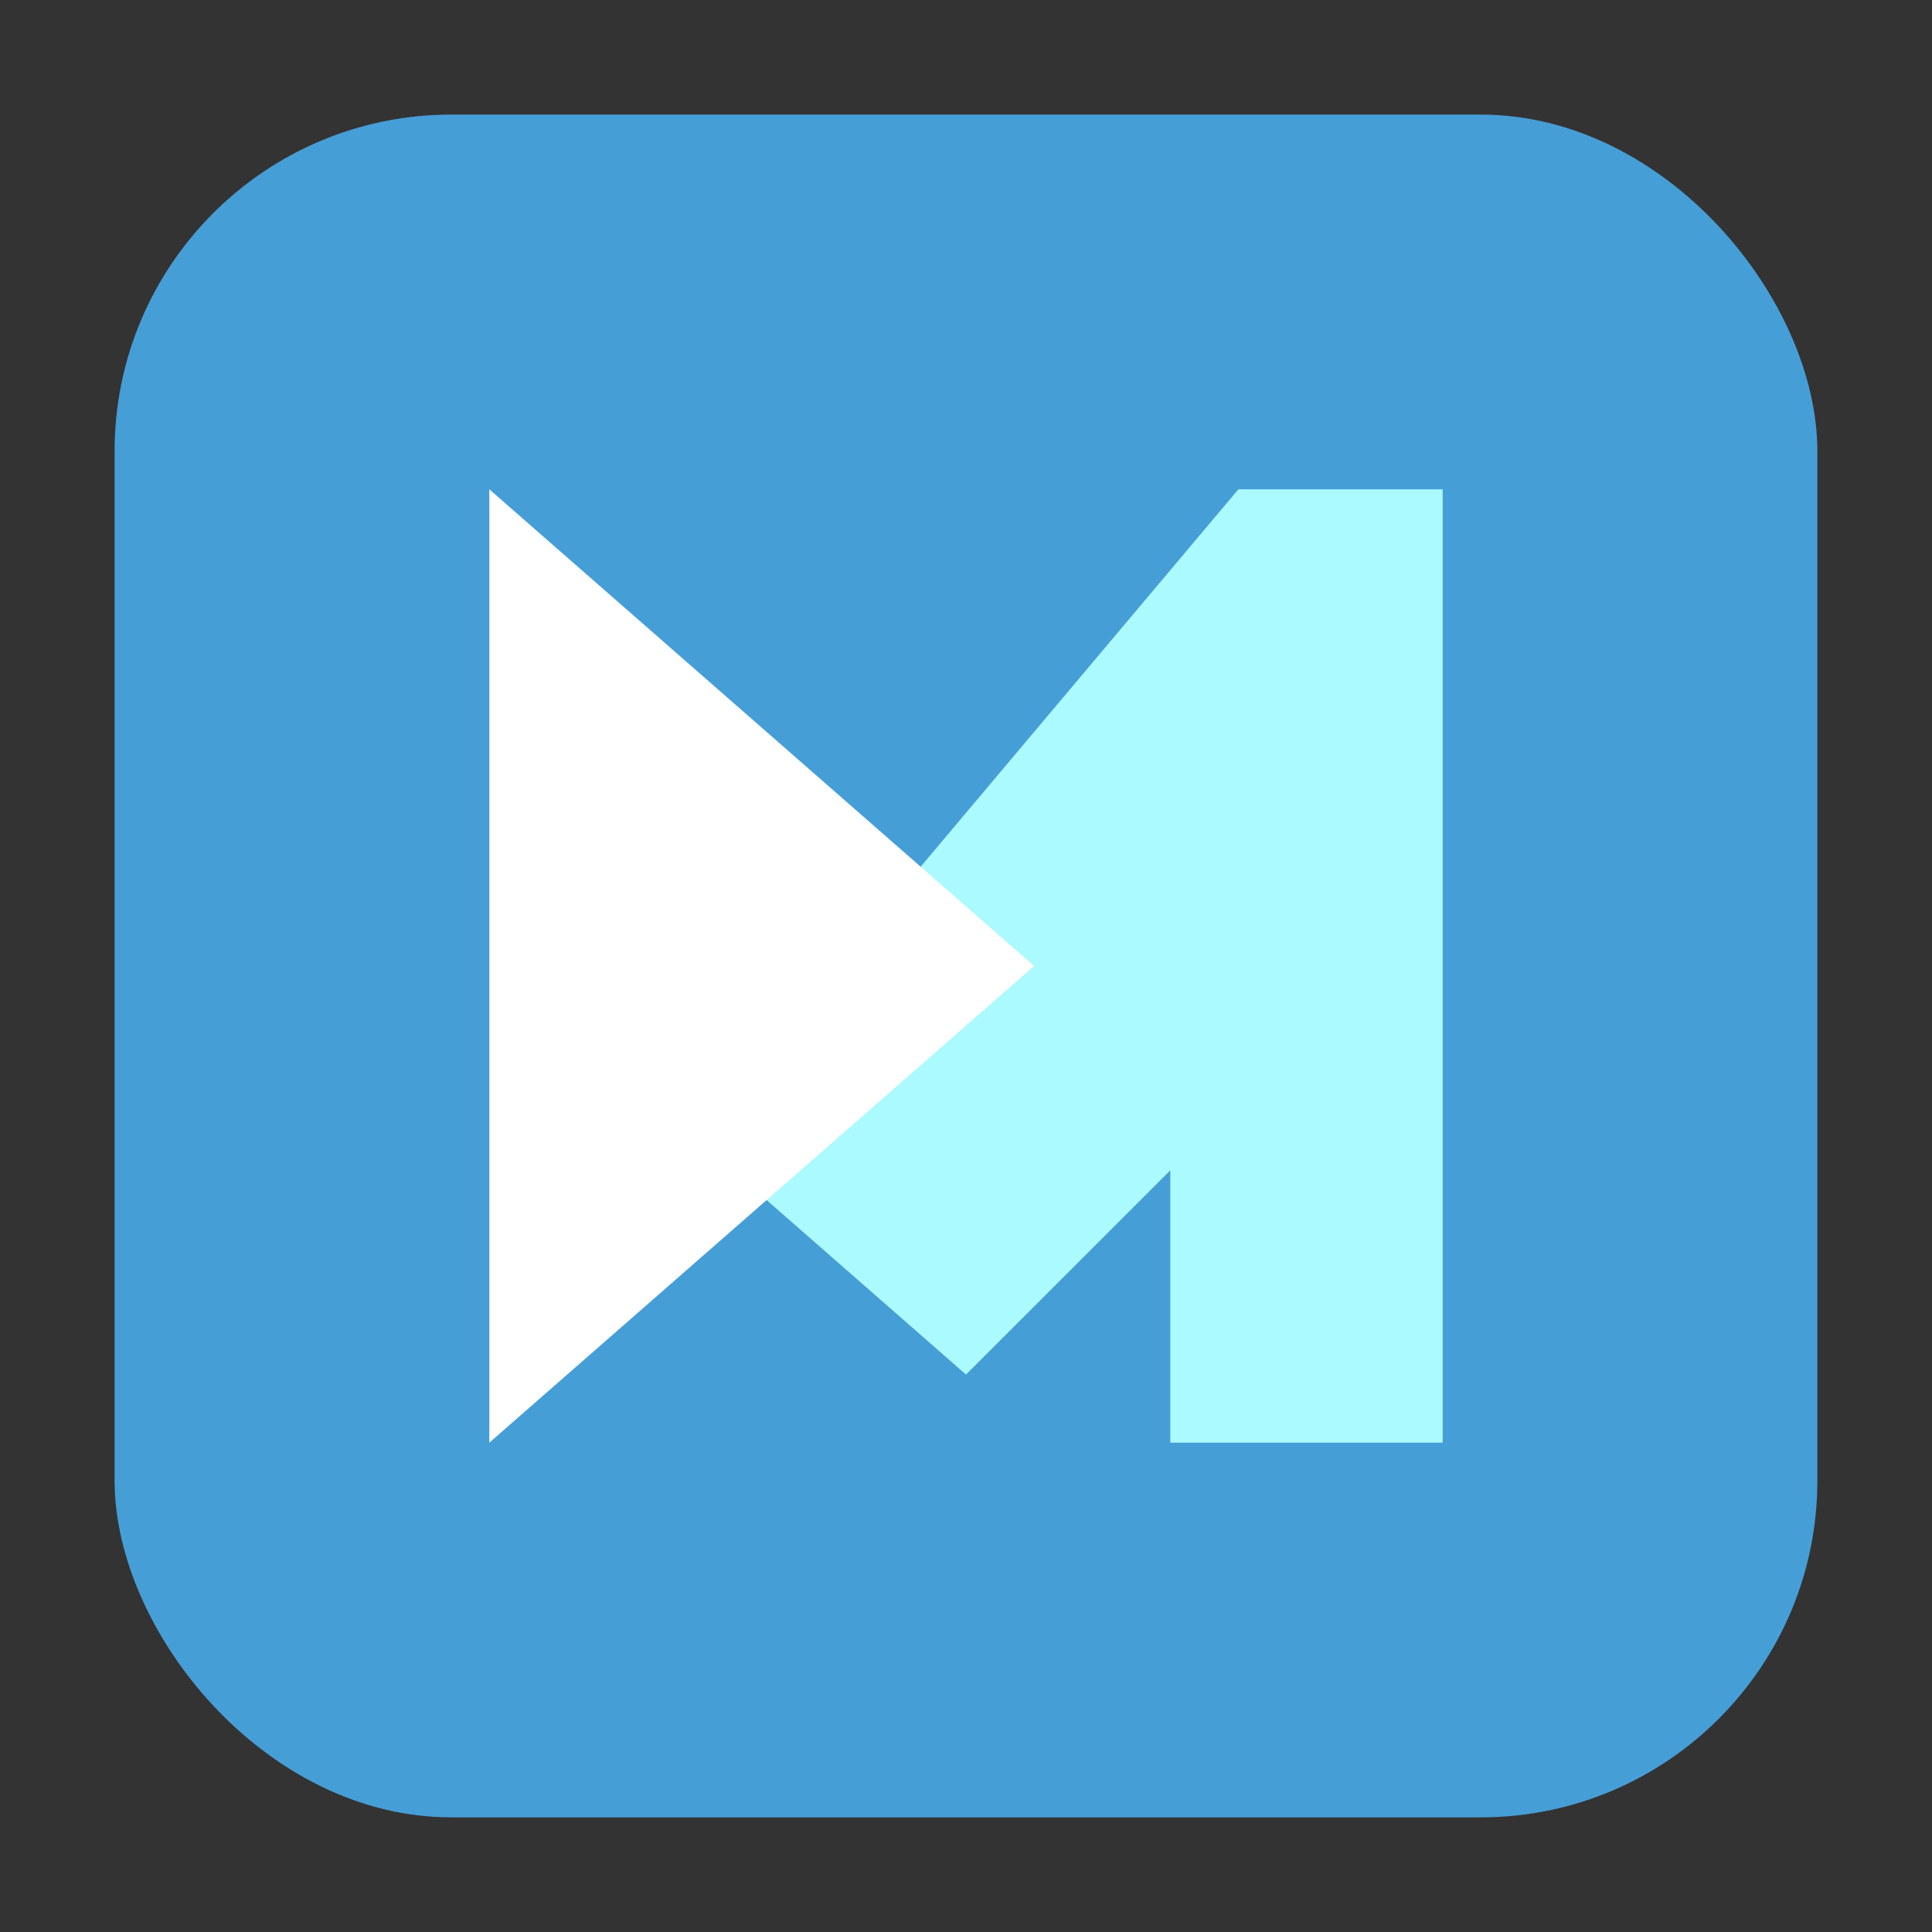 <svg xmlns="http://www.w3.org/2000/svg" height="32" width="32" version="1"><rect width="100%" height="100%" fill="#333333" stroke="none"/><rect width="28.203" height="28.203" x="1.898" y="1.898" ry="5.575" fill="#469ed7" fill-rule="evenodd"/><g stroke-width=".887"><path d="M20.511 8.105L11.49 18.82 16 22.767l3.384-3.383v4.511h4.511V8.105z" fill="#abfaff"/><path d="M17.128 16l-4.512 3.948-4.511 3.947V8.105l4.511 3.947z" fill="#fff"/></g></svg>